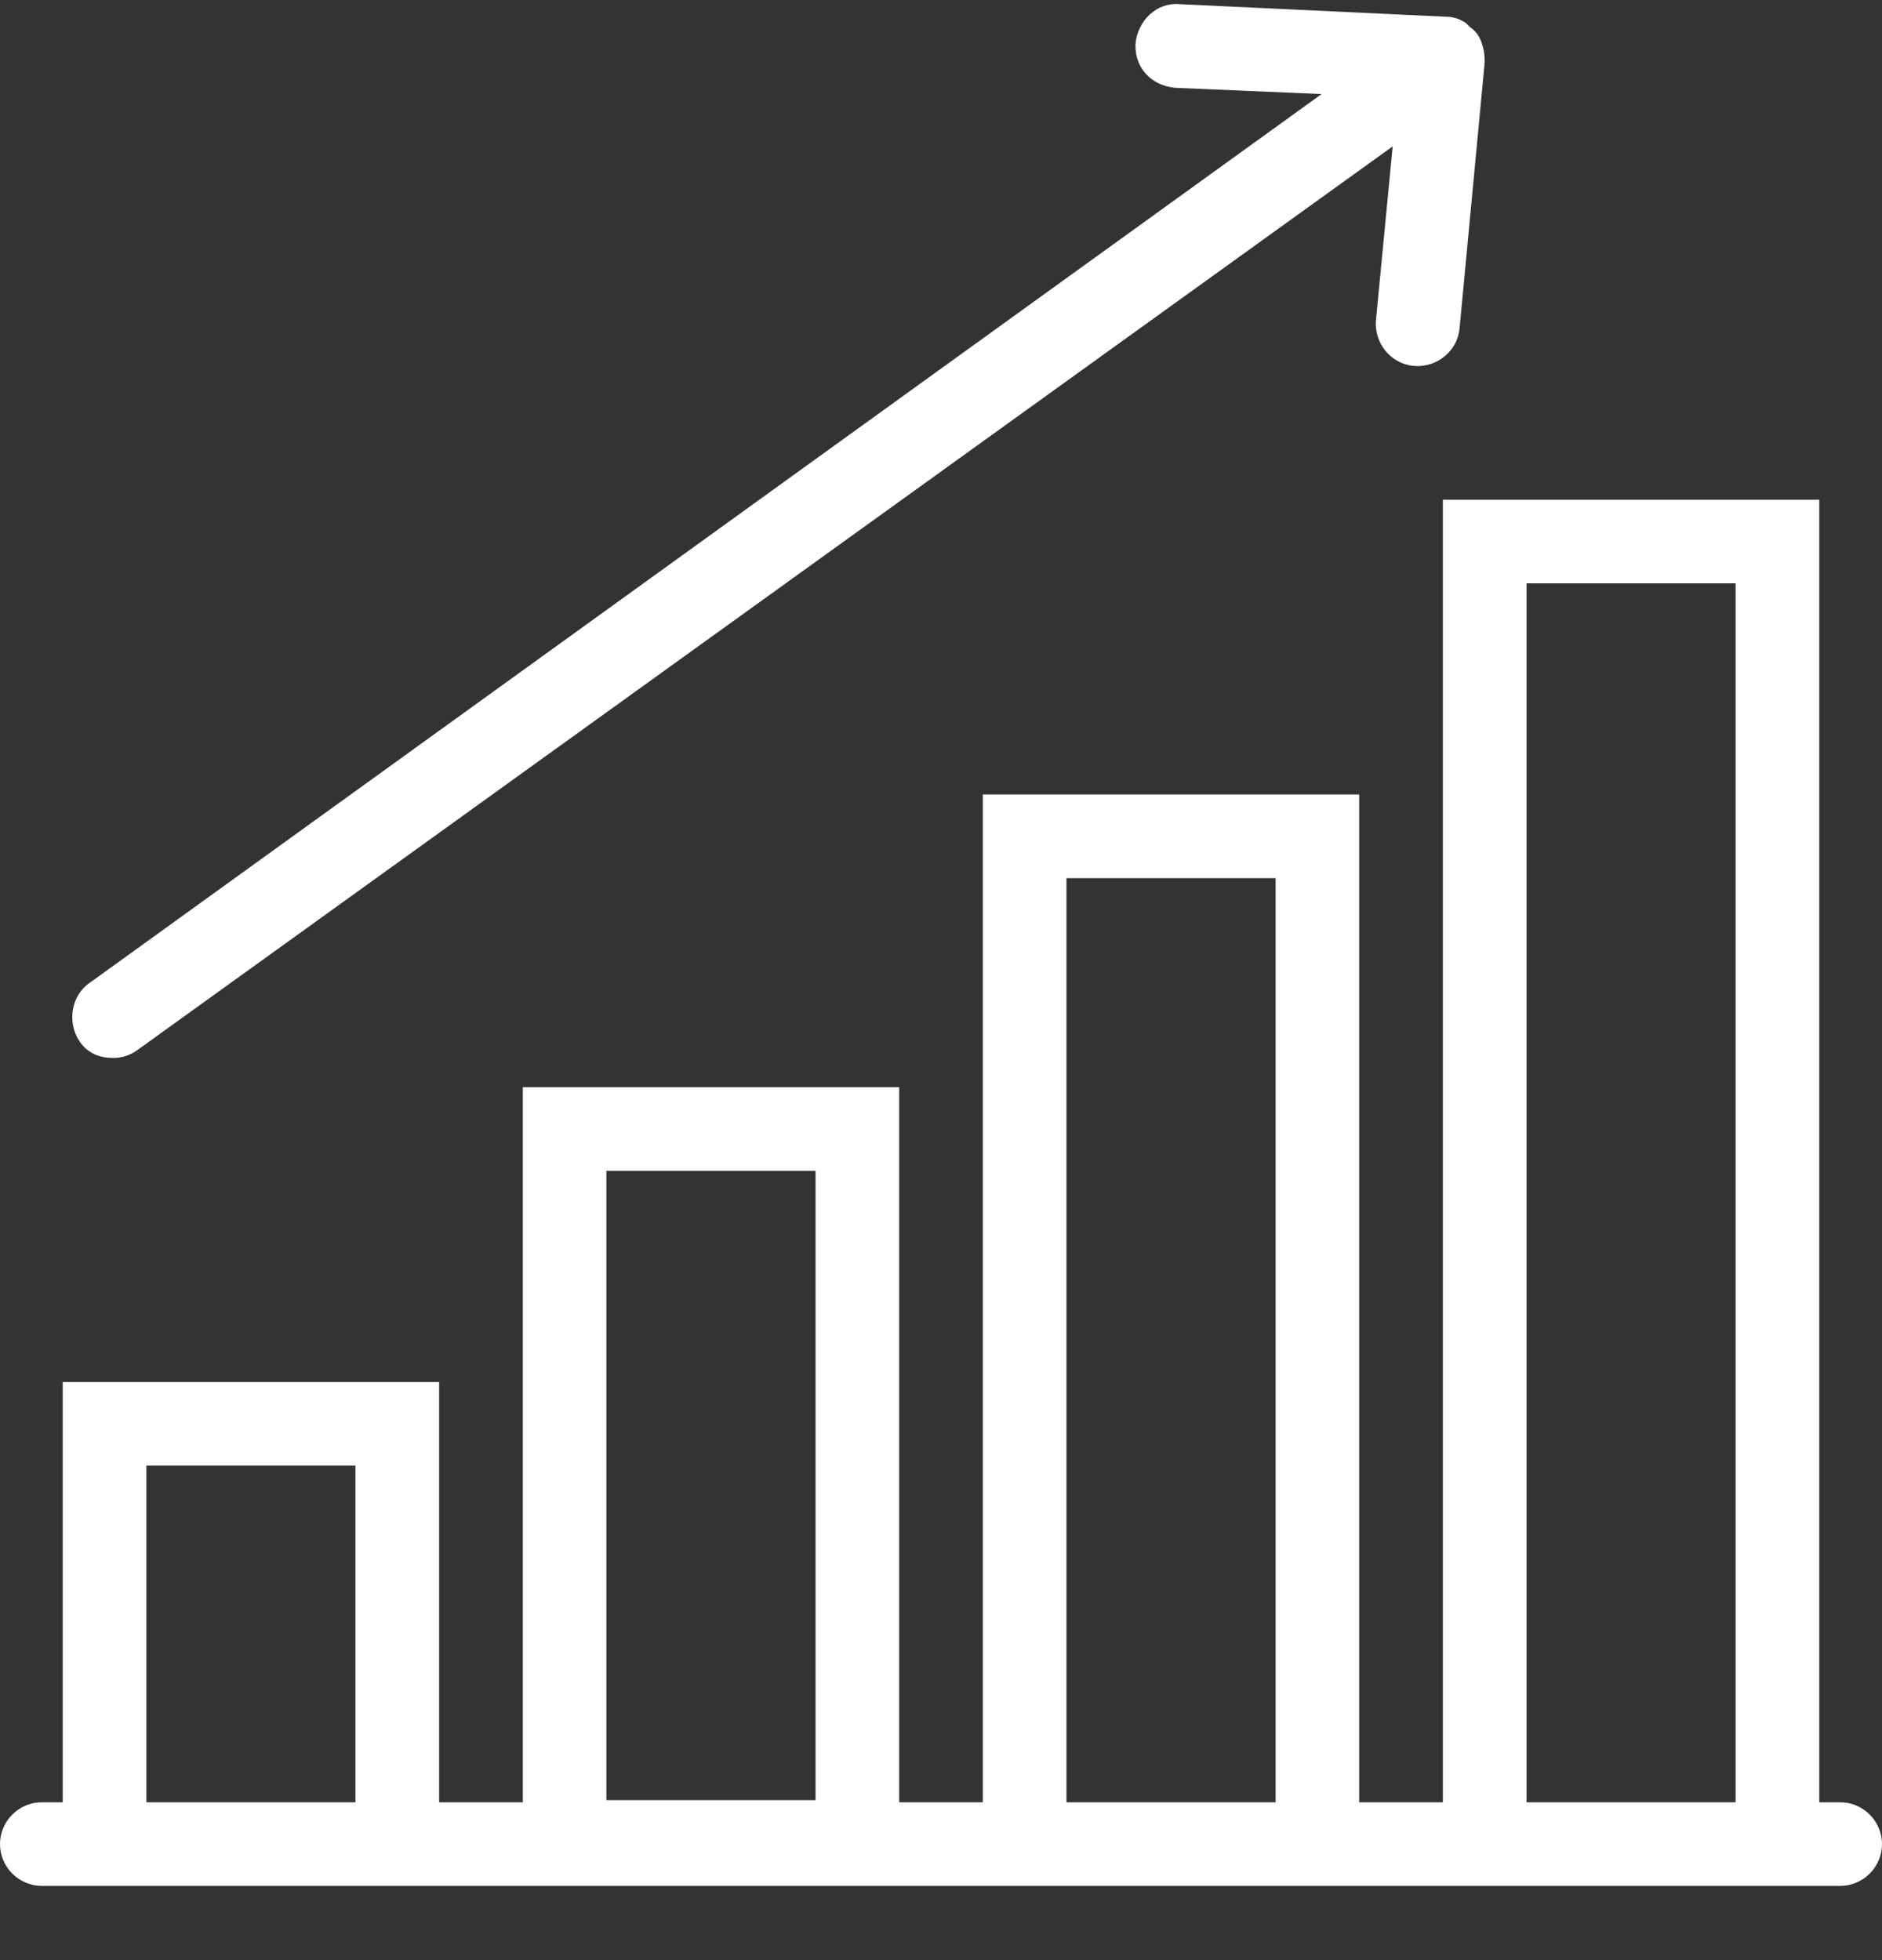 <?xml version="1.0" encoding="UTF-8"?>
<svg width="24px" height="25px" viewBox="0 0 24 25" version="1.1" xmlns="http://www.w3.org/2000/svg" xmlns:xlink="http://www.w3.org/1999/xlink">
    <rect x="0" y="0" width="24" height="25" fill="#333333" stroke="none"/>
    <title>B6EA0A0E-0E5B-4659-AF8B-3793B30AA813</title>
    <g id="02.-UI-::" stroke="none" stroke-width="1" fill="none" fill-rule="evenodd">
        <g id="framework/Toolbar+sidenav/colapsed" transform="translate(-32, -711)" fill="#FFFFFF" fill-rule="nonzero">
            <g id="Sidenav/colapsed" transform="translate(0, 64)">
                <g id="Group-2-Copy-6" transform="translate(0, 615)">
                    <g id="noun_bar-chart_884017" transform="translate(32, 32)">
                        <path d="M23.467,22.987 L23.2,22.987 L23.2,6.373 L18.4,6.373 L18.4,22.987 L17.333,22.987 L17.333,10.133 L12.533,10.133 L12.533,22.987 L11.467,22.987 L11.467,13.867 L6.667,13.867 L6.667,22.987 L5.6,22.987 L5.6,17.627 L0.8,17.627 L0.8,22.987 L0.533,22.987 C0.24,22.987 0,23.227 0,23.52 C0,23.813 0.24,24.053 0.533,24.053 L0.8,24.053 L5.6,24.053 L6.667,24.053 L11.467,24.053 L12.533,24.053 L17.333,24.053 L18.4,24.053 L23.2,24.053 L23.467,24.053 C23.76,24.053 24,23.813 24,23.52 C24,23.227 23.76,22.987 23.467,22.987 Z M1.867,22.987 L1.867,18.693 L4.533,18.693 L4.533,22.987 L1.867,22.987 L1.867,22.987 Z M7.733,22.987 L7.733,14.933 L10.4,14.933 L10.4,22.96 L7.733,22.96 L7.733,22.987 Z M13.6,22.987 L13.6,11.2 L16.267,11.2 L16.267,22.987 L13.6,22.987 Z M19.467,22.987 L19.467,7.44 L22.133,7.44 L22.133,22.987 L19.467,22.987 L19.467,22.987 Z M1.013,13.28 C0.853,13.04 0.907,12.693 1.147,12.533 L16.853,1.2 L14.987,1.12 C14.693,1.093 14.48,0.88 14.48,0.587 C14.48,0.587 14.48,0.56 14.48,0.56 C14.507,0.267 14.747,0.027 15.04,0.053 L18.427,0.213 C18.427,0.213 18.427,0.213 18.427,0.213 C18.427,0.213 18.427,0.213 18.427,0.213 L18.427,0.213 C18.427,0.213 18.427,0.213 18.427,0.213 C18.427,0.213 18.427,0.213 18.427,0.213 C18.427,0.213 18.427,0.213 18.427,0.213 C18.427,0.213 18.427,0.213 18.427,0.213 C18.533,0.213 18.613,0.24 18.693,0.293 L18.693,0.293 C18.693,0.293 18.693,0.293 18.693,0.293 C18.72,0.32 18.72,0.32 18.747,0.347 C18.747,0.347 18.747,0.347 18.747,0.347 C18.747,0.347 18.747,0.347 18.747,0.347 C18.827,0.4 18.88,0.48 18.907,0.587 C18.907,0.587 18.907,0.587 18.907,0.587 C18.907,0.587 18.907,0.587 18.907,0.587 C18.907,0.587 18.907,0.587 18.907,0.587 C18.907,0.587 18.907,0.587 18.907,0.587 L18.907,0.587 C18.907,0.587 18.907,0.587 18.907,0.587 C18.907,0.587 18.907,0.587 18.907,0.587 C18.907,0.587 18.907,0.587 18.907,0.587 C18.907,0.587 18.907,0.587 18.907,0.587 C18.933,0.667 18.933,0.747 18.933,0.8 L18.613,4.187 C18.587,4.48 18.32,4.693 18.027,4.667 C17.733,4.64 17.52,4.373 17.547,4.08 L17.76,1.867 L1.76,13.387 C1.653,13.467 1.547,13.493 1.44,13.493 C1.28,13.493 1.12,13.44 1.013,13.28 Z" id="Shape"></path>
                    </g>
                </g>
            </g>
        </g>
    </g>
</svg>